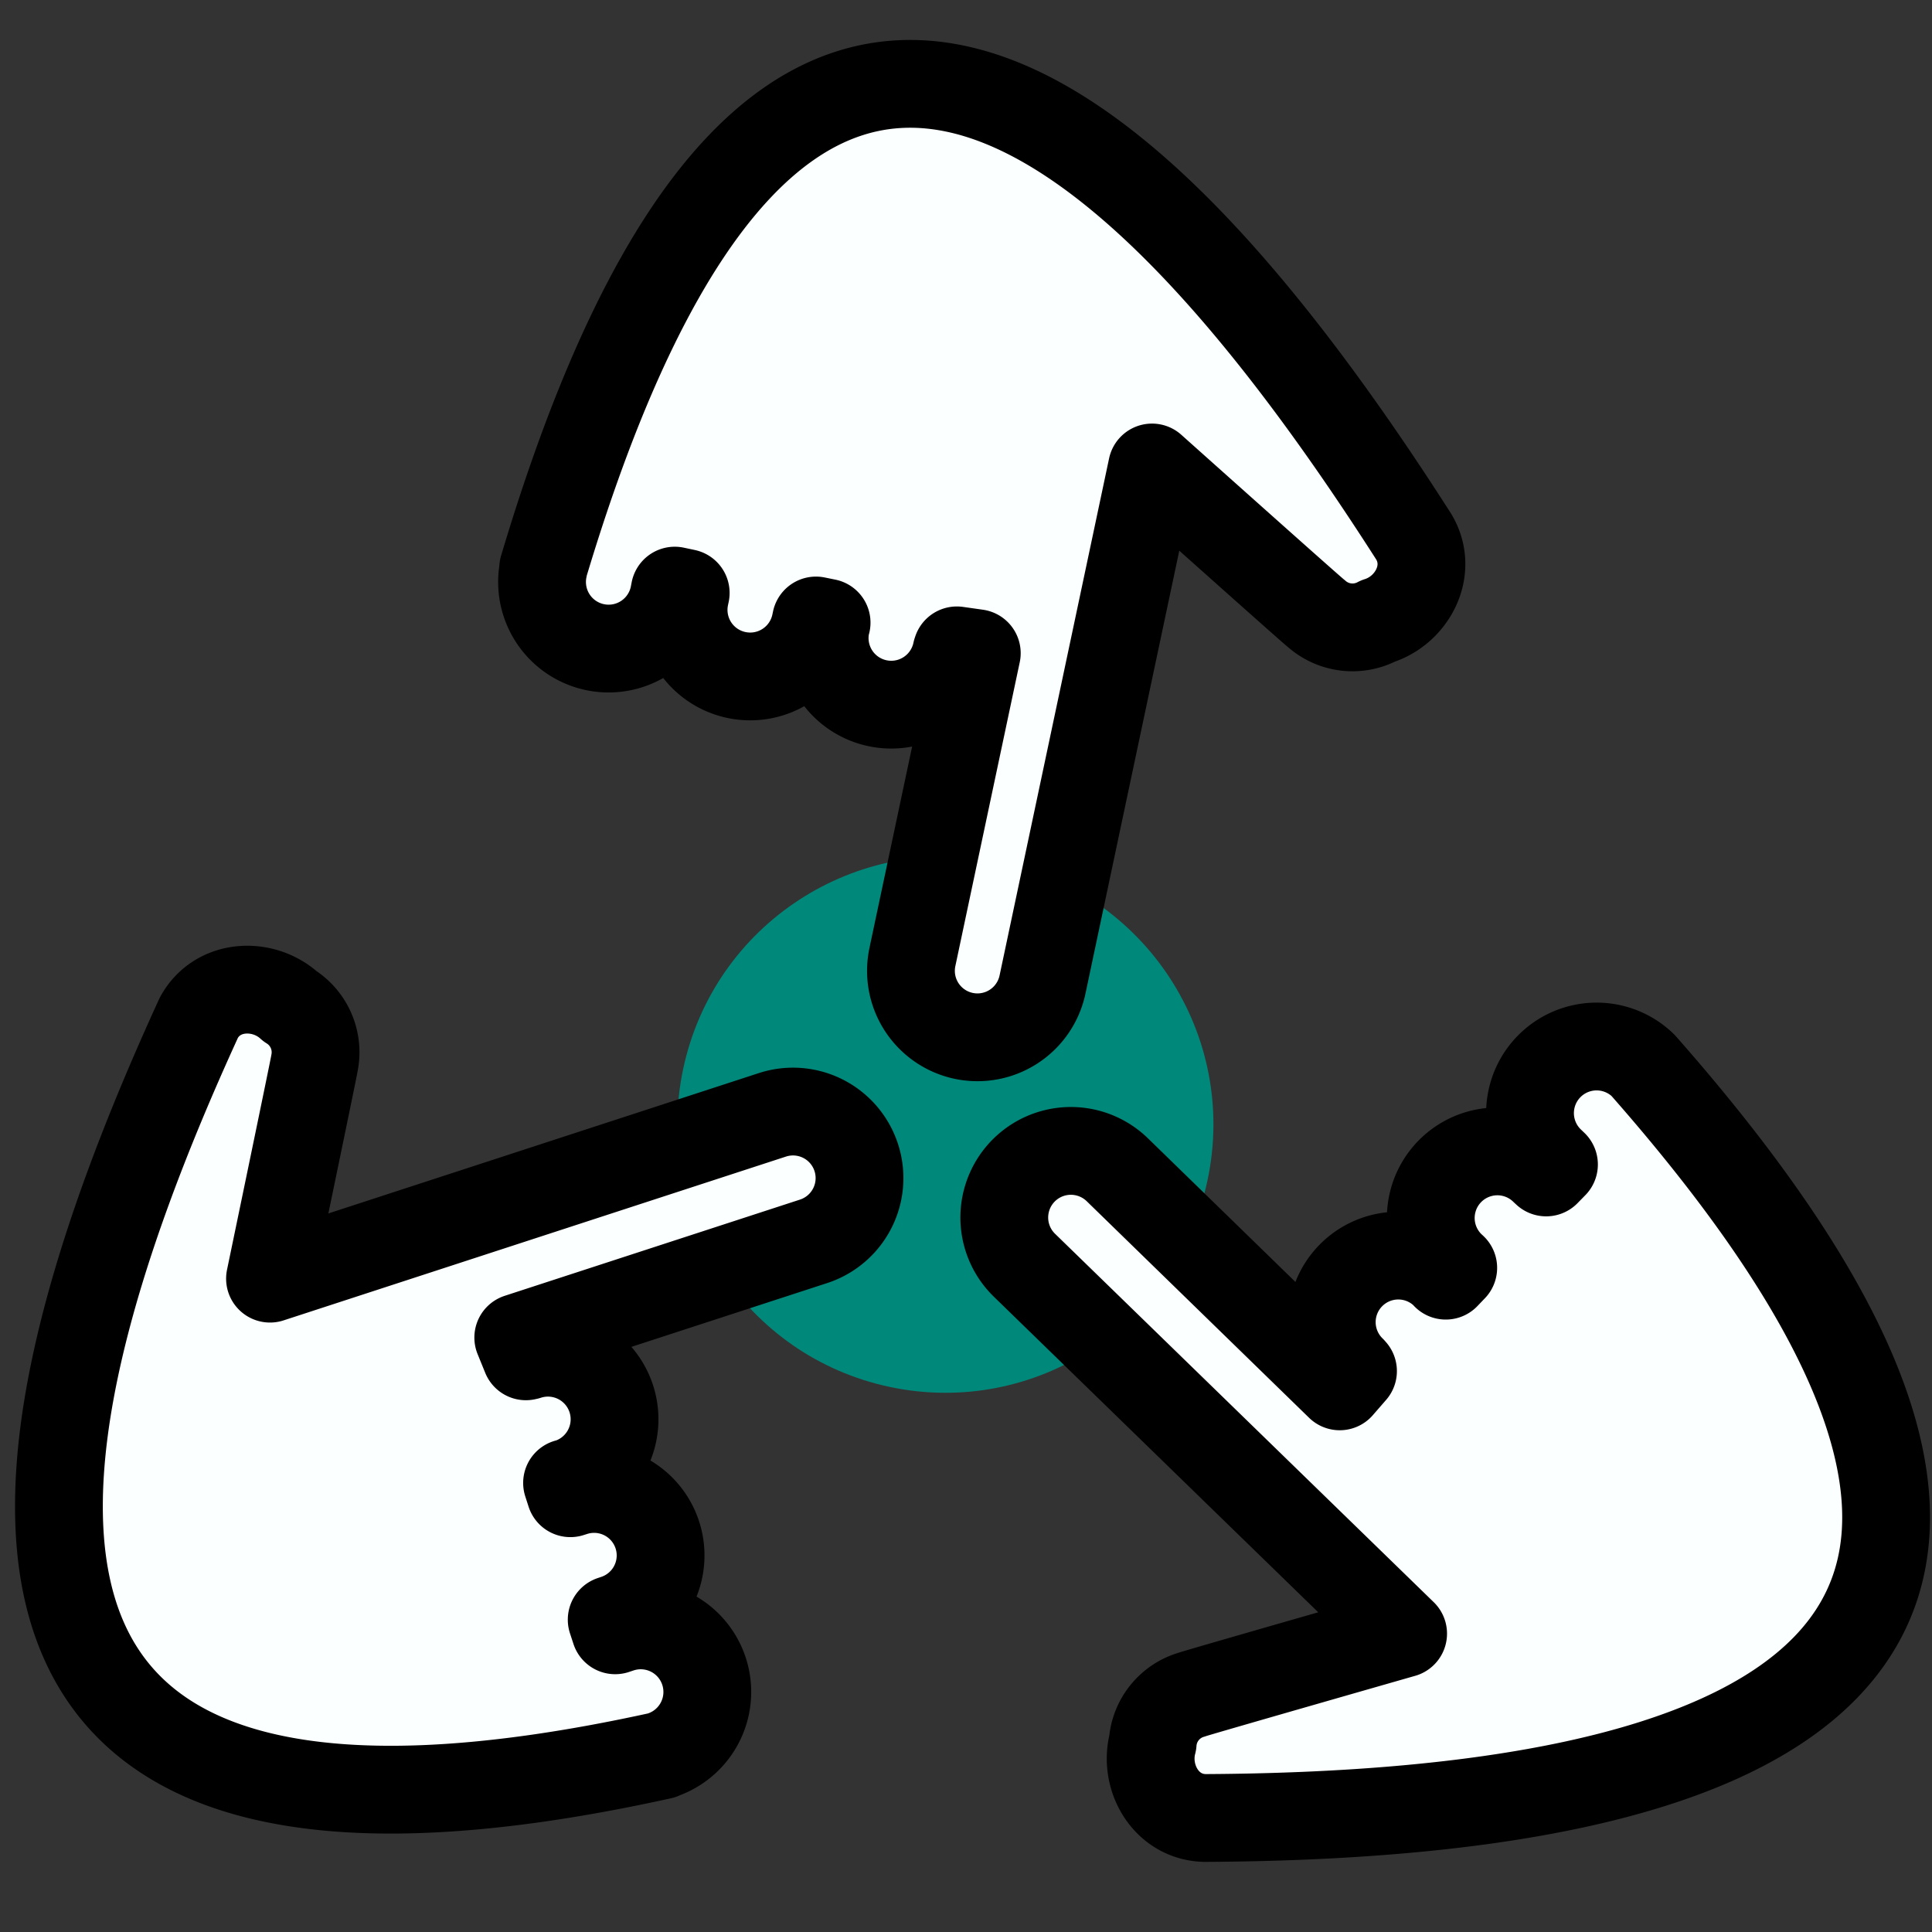 <svg width="44" height="44" viewBox="0 0 11.642 11.642" xmlns="http://www.w3.org/2000/svg"><rect x="0" y="0" width="11.642" height="11.642" fill="#333333" stroke="none"/><g transform="translate(.189 .678)"><ellipse cx="6.651" cy="4.826" transform="rotate(11.95)" rx="1.615" ry="1.616" fill="#00897b"/><path d="M3.797 9.9C-.59 10.867-.284 8.276 1.01 5.453c.114-.206.389-.214.548-.068a.327.327 0 01.148.343c0 .01-.268 1.299-.268 1.299l3.027-.987a.4.4 0 11.249.762l-1.78.58.046.113.009-.002a.4.4 0 11.248.763l-.009.002.02.062.019-.006a.4.4 0 11.248.762l-.018.006.021.064.03-.01a.4.4 0 11.248.763zM9.712 5.742c3.21 3.644.603 4.518-2.64 4.535-.235-.005-.37-.244-.315-.453a.326.326 0 01.234-.29c.01-.006 1.275-.368 1.275-.368l-2.282-2.22a.4.4 0 11.56-.575l1.34 1.305.08-.092-.007-.008a.4.4 0 11.56-.574l.006.007.045-.047-.014-.013a.4.4 0 11.56-.575l.014.013.047-.048-.023-.022a.4.4 0 11.56-.575zM3.084 2.746C4.48-1.932 6.555-.22 8.33 2.556c.121.202-.01.444-.215.508a.327.327 0 01-.37-.043c-.011-.005-.992-.882-.992-.882l-.66 3.116a.4.4 0 11-.784-.166l.388-1.831-.12-.017-.003.009a.4.4 0 11-.785-.166l.003-.01-.064-.013-.004.019a.4.4 0 11-.785-.166l.004-.019-.066-.014-.006.031a.4.4 0 11-.785-.166z" fill="#fbffff" stroke="#000" stroke-width=".529" stroke-linecap="round" stroke-linejoin="round"/></g></svg>